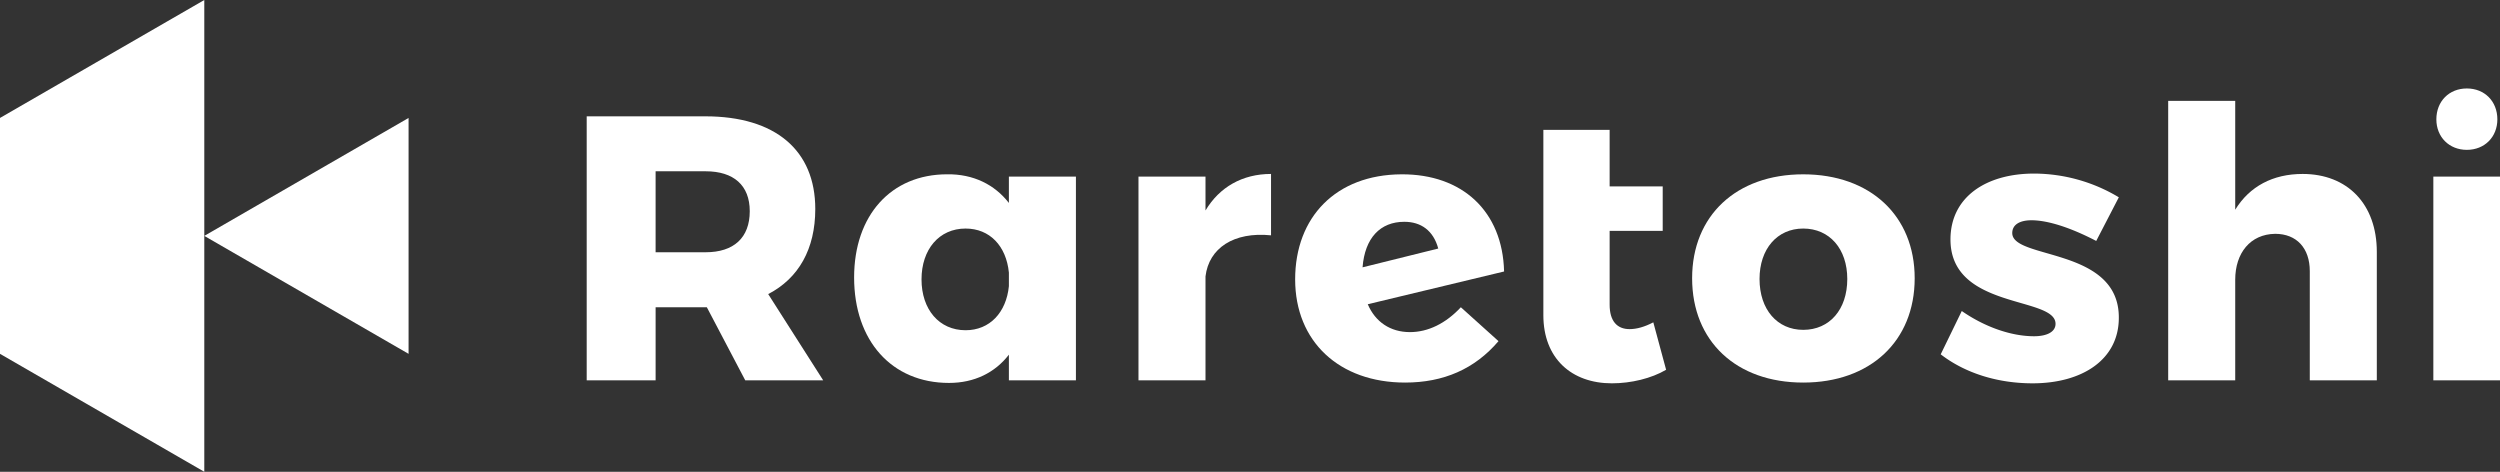 <svg xmlns="http://www.w3.org/2000/svg" id="Layer_1" data-name="Layer 1" viewBox="0 0 2967.45 560"><rect x="0" y="0" width="2967.45" height="560" fill="#333333" stroke="none"/><defs><style>.cls-1{fill:#fff}</style></defs><polygon points="484.97 420 484.97 140 242.49 280 484.97 420" class="cls-1"/><polygon points="242.49 280 242.49 0 0 140 0 420 242.49 560 242.49 280 242.49 280" class="cls-1"/><path d="M884.58,451.42,839,364.7h-60.8v86.72H696.4V138.08H837.2c83.14,0,130.52,40.23,130.52,110,0,47.38-19.67,82.25-55.88,101l65.27,102.36Zm-106.39-152h59.45c33.08,0,52.3-17,52.3-48.72,0-30.84-19.22-47.38-52.3-47.38H778.19Z" class="cls-1"/><path d="M1277.1,209.6V451.42h-79.57V421c-16.54,21.46-41.12,33.53-71.07,33.53-68,0-112.64-50.06-112.64-125.16,0-73.75,43.8-122.47,110.4-122.47,30.84-.45,56.32,12.06,73.31,34V209.6Zm-79.57,130.08v-16.1c-3.13-31.73-22.8-52.3-51.41-52.3-31.28,0-52.29,24.58-52.29,60.35s21,60.34,52.29,60.34C1174.73,392,1194.4,371,1197.53,339.68Z" class="cls-1"/><path d="M1508.69,206.47v72.86c-44.26-4.47-73.76,15.19-77.78,48.72V451.42h-79.56V209.6h79.56v40.23C1447.45,222.11,1474.72,206.47,1508.69,206.47Z" class="cls-1"/><path d="M1734,364.7l44.69,40.23c-28.16,33.08-65.25,49.17-110.85,49.17-78.22,0-130.52-48.72-130.52-122.47,0-74.21,48.73-124.26,126-124.71,72.41-.45,120.24,43.8,122,115.33l-161.81,38.87c8.94,21,26.82,33.09,50.06,33.09C1695.11,394.21,1716.11,383.92,1734,364.7Zm-116.67-47.38L1707.18,295c-5.82-21.45-20.57-31.73-40.23-31.73C1638.34,263.24,1620,282.46,1617.33,317.32Z" class="cls-1"/><path d="M1977.65,438.9c-17.43,10.28-41.57,16.1-64.36,16.1-47.83,0-81.35-29.5-81.35-80.91V154.17h78.66v67.05h63V274h-63v87.6c0,19.67,8.94,29.06,23.69,29.06q12.74,0,28.16-8.05Z" class="cls-1"/><path d="M2272.69,330.29c0,74.64-52.74,123.81-132.31,123.81s-131.86-49.17-131.86-123.81c0-74.21,52.3-123.37,131.86-123.37S2272.69,256.08,2272.69,330.29Zm-184.16.89c0,36.21,21,60.34,51.85,60.34,31.3,0,52.3-24.13,52.3-60.34,0-35.76-21-59.9-52.3-59.9C2109.54,271.28,2088.53,295.42,2088.53,331.18Z" class="cls-1"/><path d="M2411.3,261.45c-13.41,0-22.79,4.91-22.79,15.19,0,31.74,126.94,16.55,126.49,100.58,0,49.62-43.36,77.78-102.36,77.78-40.67,0-79.56-11.62-109.06-34.42l25-51.4c27.71,19.22,59,29.94,85.82,29.94,14.75,0,25.48-4.91,25.48-14.75,0-33.08-124.71-16.53-124.71-100.12,0-50.51,42.46-78.22,99.23-78.22A196.32,196.32,0,0,1,2515,234.19L2488.18,286C2458.23,270.39,2431,261.45,2411.3,261.45Z" class="cls-1"/><path d="M2821.23,299V451.42h-79.56V321.8c0-27.28-15.65-44.26-41.12-44.26-29.51.45-47.39,22.8-47.39,54.54V451.42H2573.6V119.76h79.56V248.93c17-27.71,44.7-42.46,80-42.46C2786.37,206.47,2821.23,242.23,2821.23,299Z" class="cls-1"/><path d="M2967.45,209.6V451.42h-79.12V209.6Zm-3.13-67.95c0,21-15.2,36.22-36.21,36.22s-36.2-15.21-36.2-36.22c0-21.45,15.19-36.65,36.2-36.65S2964.32,120.2,2964.32,141.65Z" class="cls-1"/></svg>